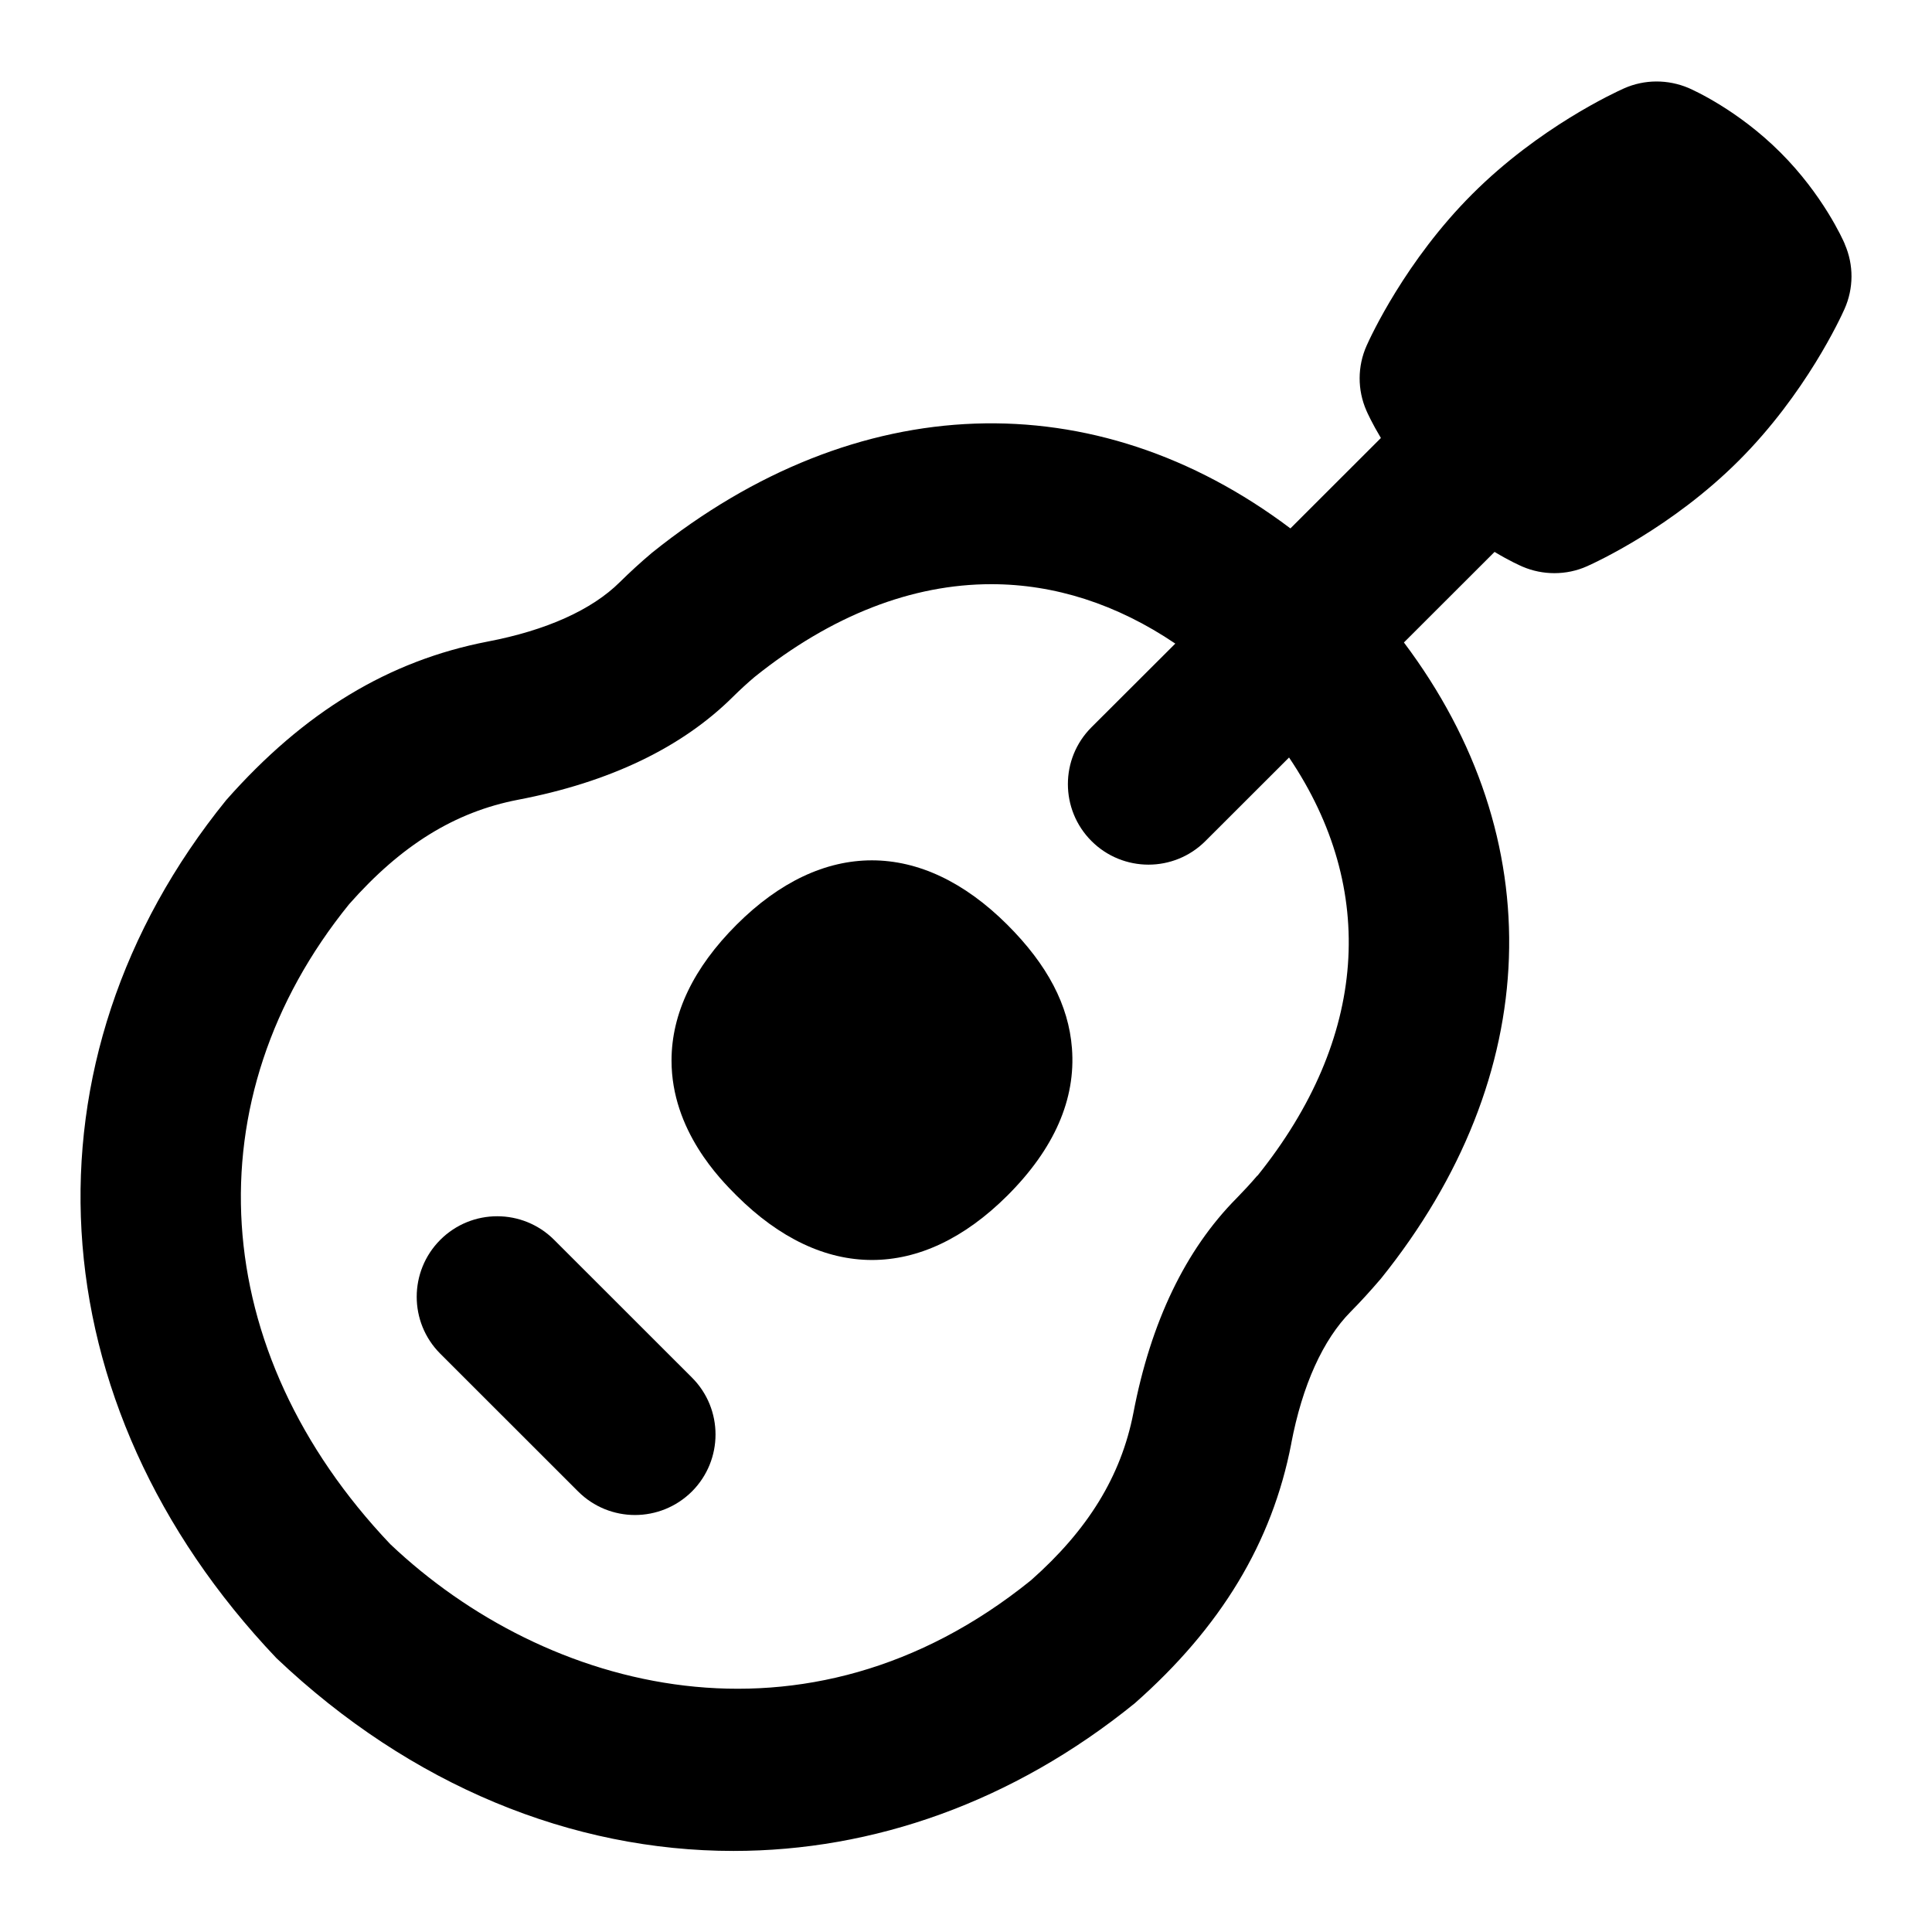 <?xml version="1.0" encoding="UTF-8"?>
<svg xmlns="http://www.w3.org/2000/svg" id="Layer_1" data-name="Layer 1" viewBox="0 0 24 24">
  <path d="M12.513,11.487c-1.069-1.066-2.296-1.066-3.363,0-.536,.536-.808,1.104-.808,1.688,0,.869,.608,1.477,.808,1.677,.535,.533,1.108,.8,1.682,.8s1.147-.267,1.682-.8c.582-.581,.852-1.197,.802-1.832-.041-.532-.303-1.034-.803-1.533Z"/>
  <path d="M22.917,3.032c-.026-.062-.276-.615-.799-1.137-.528-.528-1.081-.775-1.142-.802-.256-.108-.546-.109-.802,.005-.105,.047-1.053,.481-1.884,1.312,0,0,0,0,0,0-.83,.829-1.266,1.777-1.313,1.883-.115,.257-.116,.55-.003,.808,.012,.028,.071,.158,.18,.34l-1.124,1.123c-2.425-1.827-5.382-1.745-7.93,.302-.143,.12-.275,.242-.4,.365-.347,.345-.914,.6-1.643,.739-1.225,.237-2.278,.871-3.247,1.969C.191,13.168,.428,17.436,3.434,20.598c1.674,1.589,3.677,2.395,5.678,2.395,1.734,0,3.468-.605,4.983-1.833,1.071-.944,1.708-1.998,1.945-3.224,0,0,0-.002,0-.003,.138-.725,.394-1.291,.741-1.641,.118-.119,.236-.248,.374-.409,2.028-2.522,2.115-5.468,.285-7.902l1.126-1.125c.186,.112,.319,.171,.347,.183,.126,.054,.261,.081,.396,.081,.138,0,.277-.028,.406-.086,.105-.047,1.054-.481,1.885-1.312,.83-.829,1.266-1.777,1.313-1.883,.115-.257,.116-.549,.003-.807Zm-7.299,11.573c-.086,.101-.173,.194-.256,.279-.635,.64-1.067,1.538-1.283,2.67-.153,.786-.567,1.454-1.272,2.077-2.792,2.256-6.027,1.382-7.958-.448-2.281-2.4-2.471-5.534-.512-7.951,.647-.733,1.314-1.146,2.098-1.297,1.136-.217,2.036-.648,2.672-1.281,.087-.086,.182-.173,.265-.243,.96-.771,1.962-1.154,2.942-1.154,.786,0,1.559,.247,2.286,.738l-1.041,1.039c-.391,.39-.391,1.023,0,1.414,.195,.195,.452,.293,.708,.293s.512-.098,.707-.293l1.039-1.038c1.106,1.639,.975,3.494-.392,5.195Z"/>
  <path d="M6.884,15.402c-.391-.391-1.024-.391-1.415,0-.39,.391-.39,1.024,0,1.414l1.712,1.711c.195,.195,.451,.293,.707,.293s.512-.098,.708-.293c.39-.391,.39-1.024,0-1.414l-1.712-1.711Z"/>
</svg>
